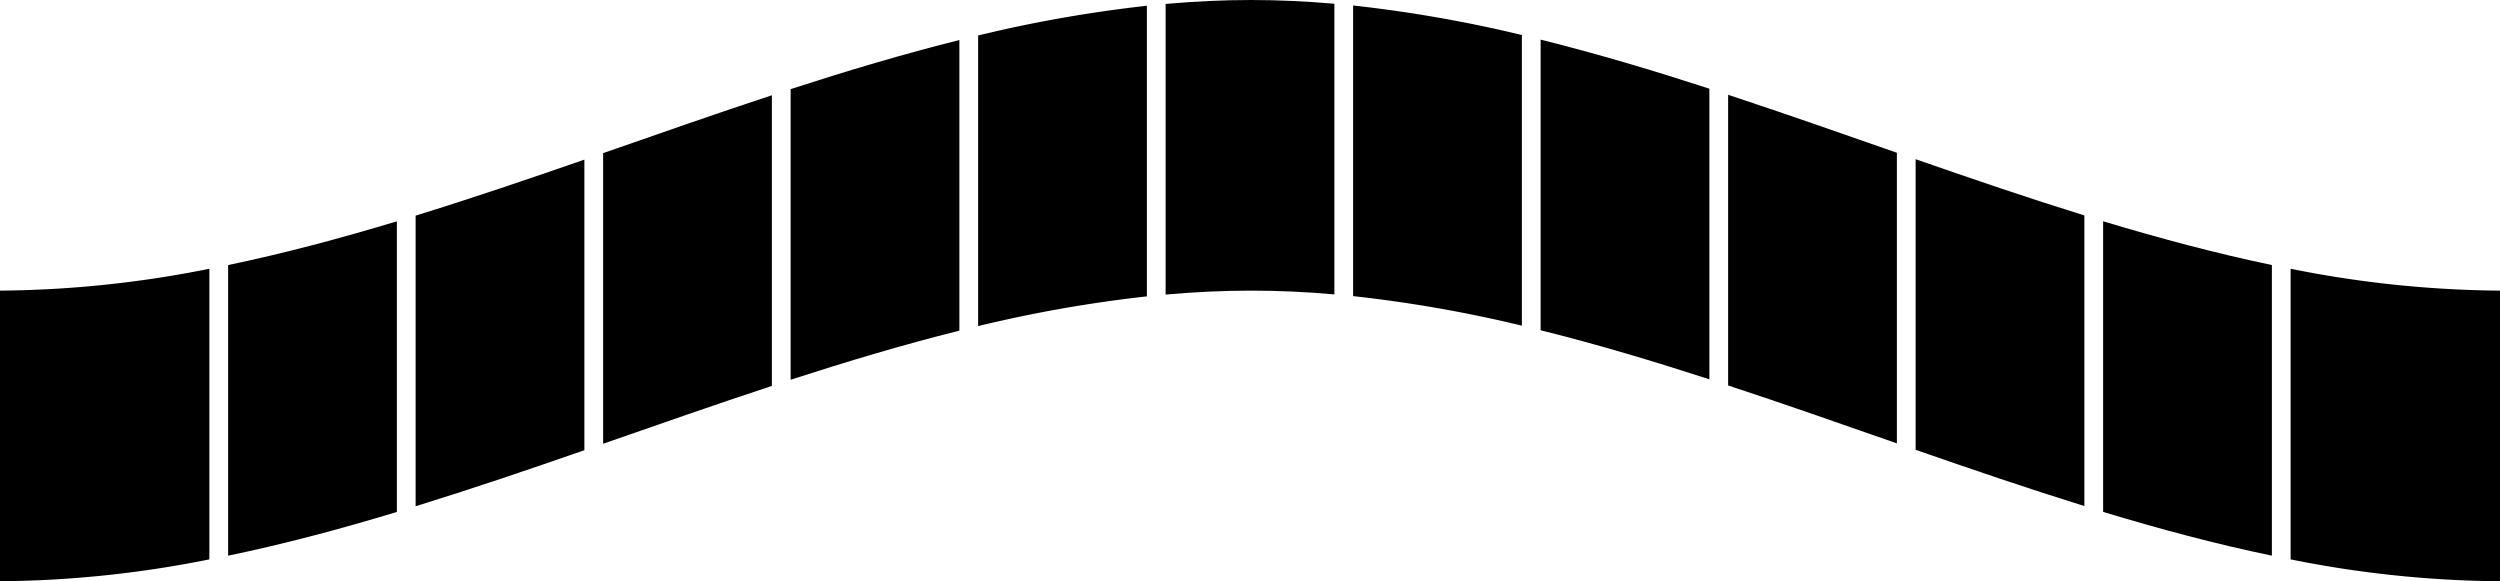 <svg xmlns="http://www.w3.org/2000/svg" viewBox="0 0 800 185.98"><title>gauge-segmented</title><g id="Layer_2" data-name="Layer 2"><g id="Layer_2-2" data-name="Layer 2"><path d="M607,48.88c-18-6.28-36-12.61-54-18.54v93c18,5.93,36,12.26,54,18.54Z"/><path d="M667,68.94c-18-5.58-36-11.72-54-18v93c18,6.26,36,12.4,54,18Z"/><path d="M727,84.81c-18-3.76-36-8.58-54-14v93c18,5.45,36,10.27,54,14Z"/><path d="M187,51.08C169,57.32,151,63.45,133,69v93c18-5.56,36-11.69,54-17.93Z"/><path d="M547,28.38c-18-5.84-36-11.22-54-15.7v93c18,4.48,36,9.86,54,15.7Z"/><path d="M433,94.76a429.53,429.53,0,0,1,54,9.45v-93a429.53,429.53,0,0,0-54-9.45Z"/><path d="M733,86v93a350.39,350.39,0,0,0,67,7V93A350.39,350.39,0,0,1,733,86Z"/><path d="M367,1.84a431.6,431.6,0,0,0-54,9.51v93a431.6,431.6,0,0,1,54-9.51Z"/><path d="M73,177.82c18-3.74,36-8.55,54-14v-93c-18,5.43-36,10.24-54,14Z"/><path d="M427,1.2C418.12.43,409.23,0,400.35,0,391.23,0,382.12.45,373,1.26v93c9.12-.81,18.23-1.26,27.35-1.26,8.88,0,17.77.42,26.65,1.2Z"/><path d="M67,86A351.16,351.16,0,0,1,0,93v93A352,352,0,0,0,67,179Z"/><path d="M307,12.81c-18,4.49-36,9.88-54,15.71v93c18-5.83,36-11.22,54-15.71Z"/><path d="M247,30.48C229,36.41,211,42.73,193,49v93c18-6.26,36-12.58,54-18.51Z"/></g></g></svg>